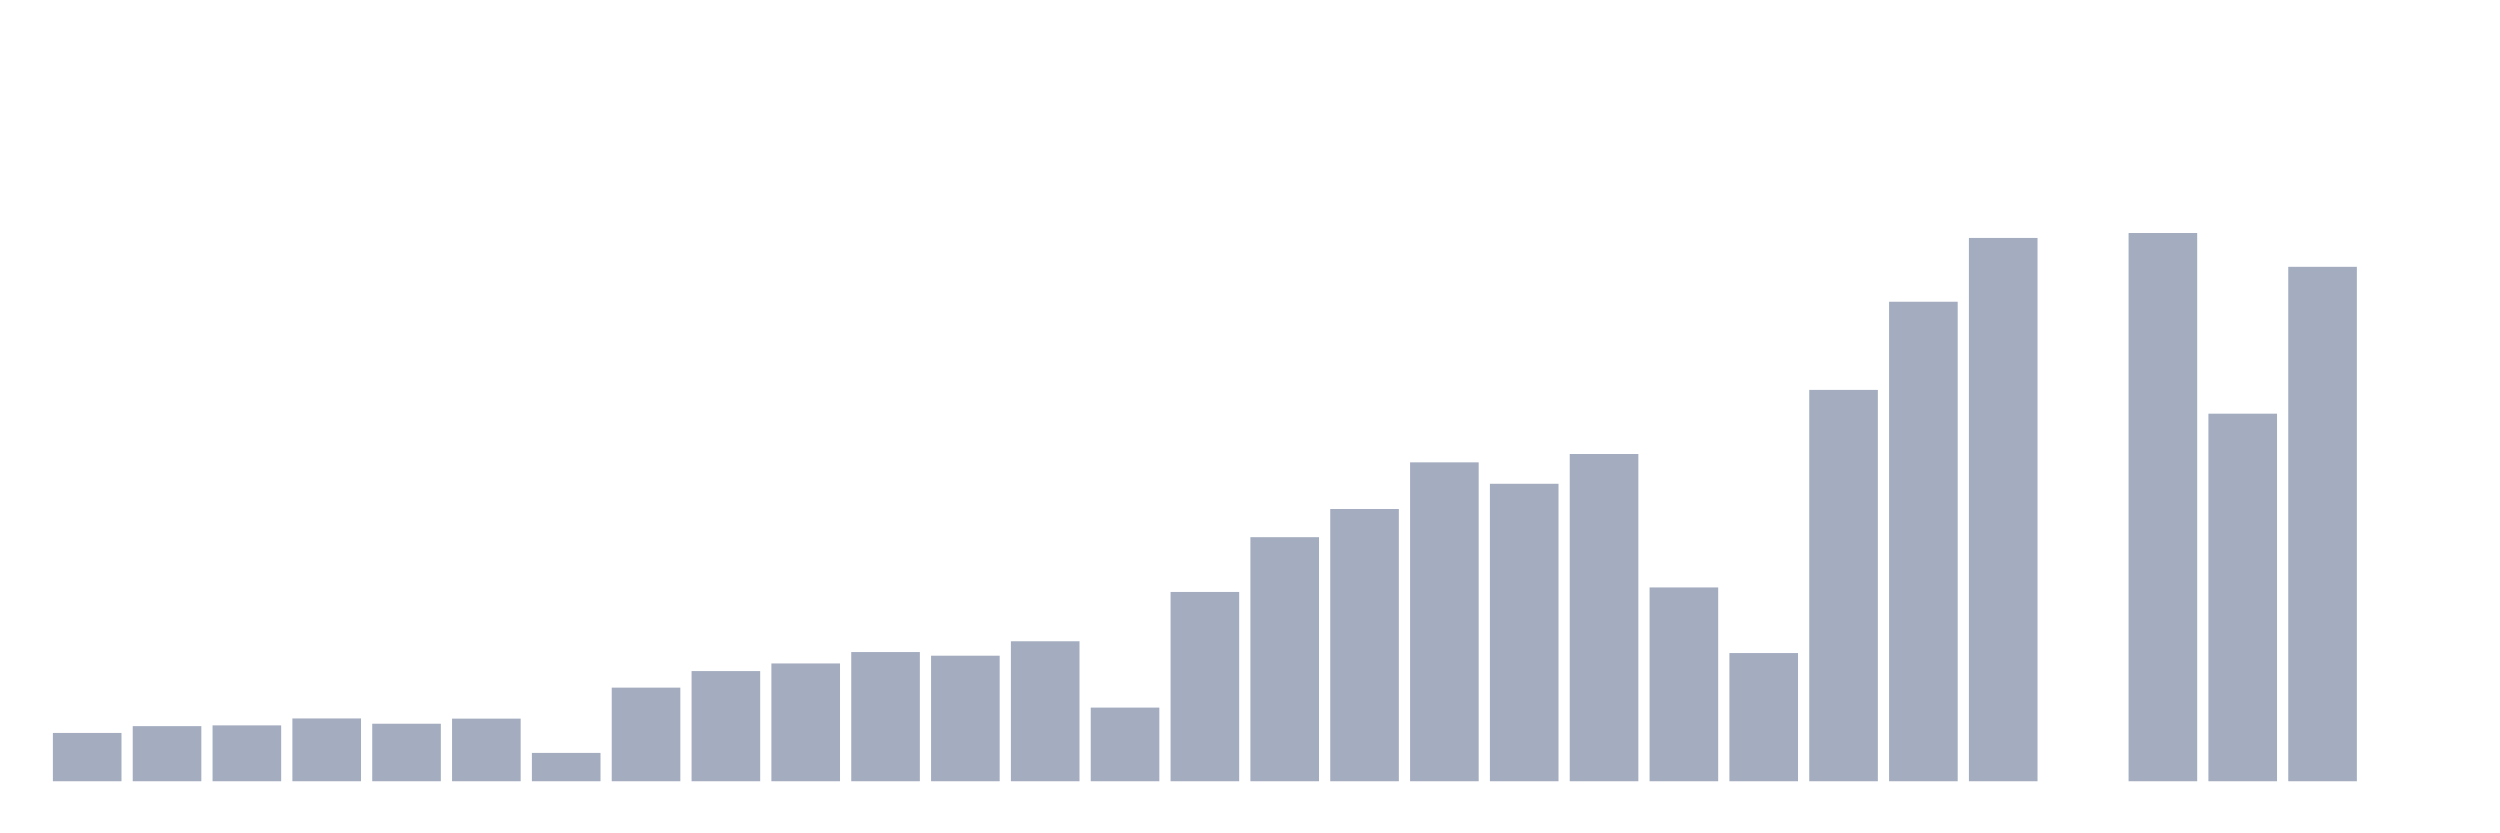 <svg xmlns="http://www.w3.org/2000/svg" viewBox="0 0 480 160"><g transform="translate(10,10)"><rect class="bar" x="0.153" width="13.175" y="130.725" height="9.275" fill="rgb(164,173,192)"></rect><rect class="bar" x="15.482" width="13.175" y="129.417" height="10.583" fill="rgb(164,173,192)"></rect><rect class="bar" x="30.81" width="13.175" y="129.271" height="10.729" fill="rgb(164,173,192)"></rect><rect class="bar" x="46.138" width="13.175" y="127.941" height="12.059" fill="rgb(164,173,192)"></rect><rect class="bar" x="61.466" width="13.175" y="128.955" height="11.045" fill="rgb(164,173,192)"></rect><rect class="bar" x="76.794" width="13.175" y="127.975" height="12.025" fill="rgb(164,173,192)"></rect><rect class="bar" x="92.123" width="13.175" y="134.557" height="5.443" fill="rgb(164,173,192)"></rect><rect class="bar" x="107.451" width="13.175" y="122.024" height="17.976" fill="rgb(164,173,192)"></rect><rect class="bar" x="122.779" width="13.175" y="118.846" height="21.154" fill="rgb(164,173,192)"></rect><rect class="bar" x="138.107" width="13.175" y="117.381" height="22.619" fill="rgb(164,173,192)"></rect><rect class="bar" x="153.436" width="13.175" y="115.194" height="24.806" fill="rgb(164,173,192)"></rect><rect class="bar" x="168.764" width="13.175" y="115.893" height="24.107" fill="rgb(164,173,192)"></rect><rect class="bar" x="184.092" width="13.175" y="113.121" height="26.879" fill="rgb(164,173,192)"></rect><rect class="bar" x="199.42" width="13.175" y="125.856" height="14.144" fill="rgb(164,173,192)"></rect><rect class="bar" x="214.748" width="13.175" y="103.654" height="36.346" fill="rgb(164,173,192)"></rect><rect class="bar" x="230.077" width="13.175" y="93.139" height="46.861" fill="rgb(164,173,192)"></rect><rect class="bar" x="245.405" width="13.175" y="87.729" height="52.271" fill="rgb(164,173,192)"></rect><rect class="bar" x="260.733" width="13.175" y="78.769" height="61.231" fill="rgb(164,173,192)"></rect><rect class="bar" x="276.061" width="13.175" y="82.883" height="57.117" fill="rgb(164,173,192)"></rect><rect class="bar" x="291.39" width="13.175" y="77.169" height="62.831" fill="rgb(164,173,192)"></rect><rect class="bar" x="306.718" width="13.175" y="102.786" height="37.214" fill="rgb(164,173,192)"></rect><rect class="bar" x="322.046" width="13.175" y="115.386" height="24.614" fill="rgb(164,173,192)"></rect><rect class="bar" x="337.374" width="13.175" y="64.862" height="75.138" fill="rgb(164,173,192)"></rect><rect class="bar" x="352.702" width="13.175" y="47.934" height="92.066" fill="rgb(164,173,192)"></rect><rect class="bar" x="368.031" width="13.175" y="35.684" height="104.316" fill="rgb(164,173,192)"></rect><rect class="bar" x="383.359" width="13.175" y="140" height="0" fill="rgb(164,173,192)"></rect><rect class="bar" x="398.687" width="13.175" y="34.737" height="105.263" fill="rgb(164,173,192)"></rect><rect class="bar" x="414.015" width="13.175" y="69.426" height="70.574" fill="rgb(164,173,192)"></rect><rect class="bar" x="429.344" width="13.175" y="41.228" height="98.772" fill="rgb(164,173,192)"></rect><rect class="bar" x="444.672" width="13.175" y="140" height="0" fill="rgb(164,173,192)"></rect></g></svg>